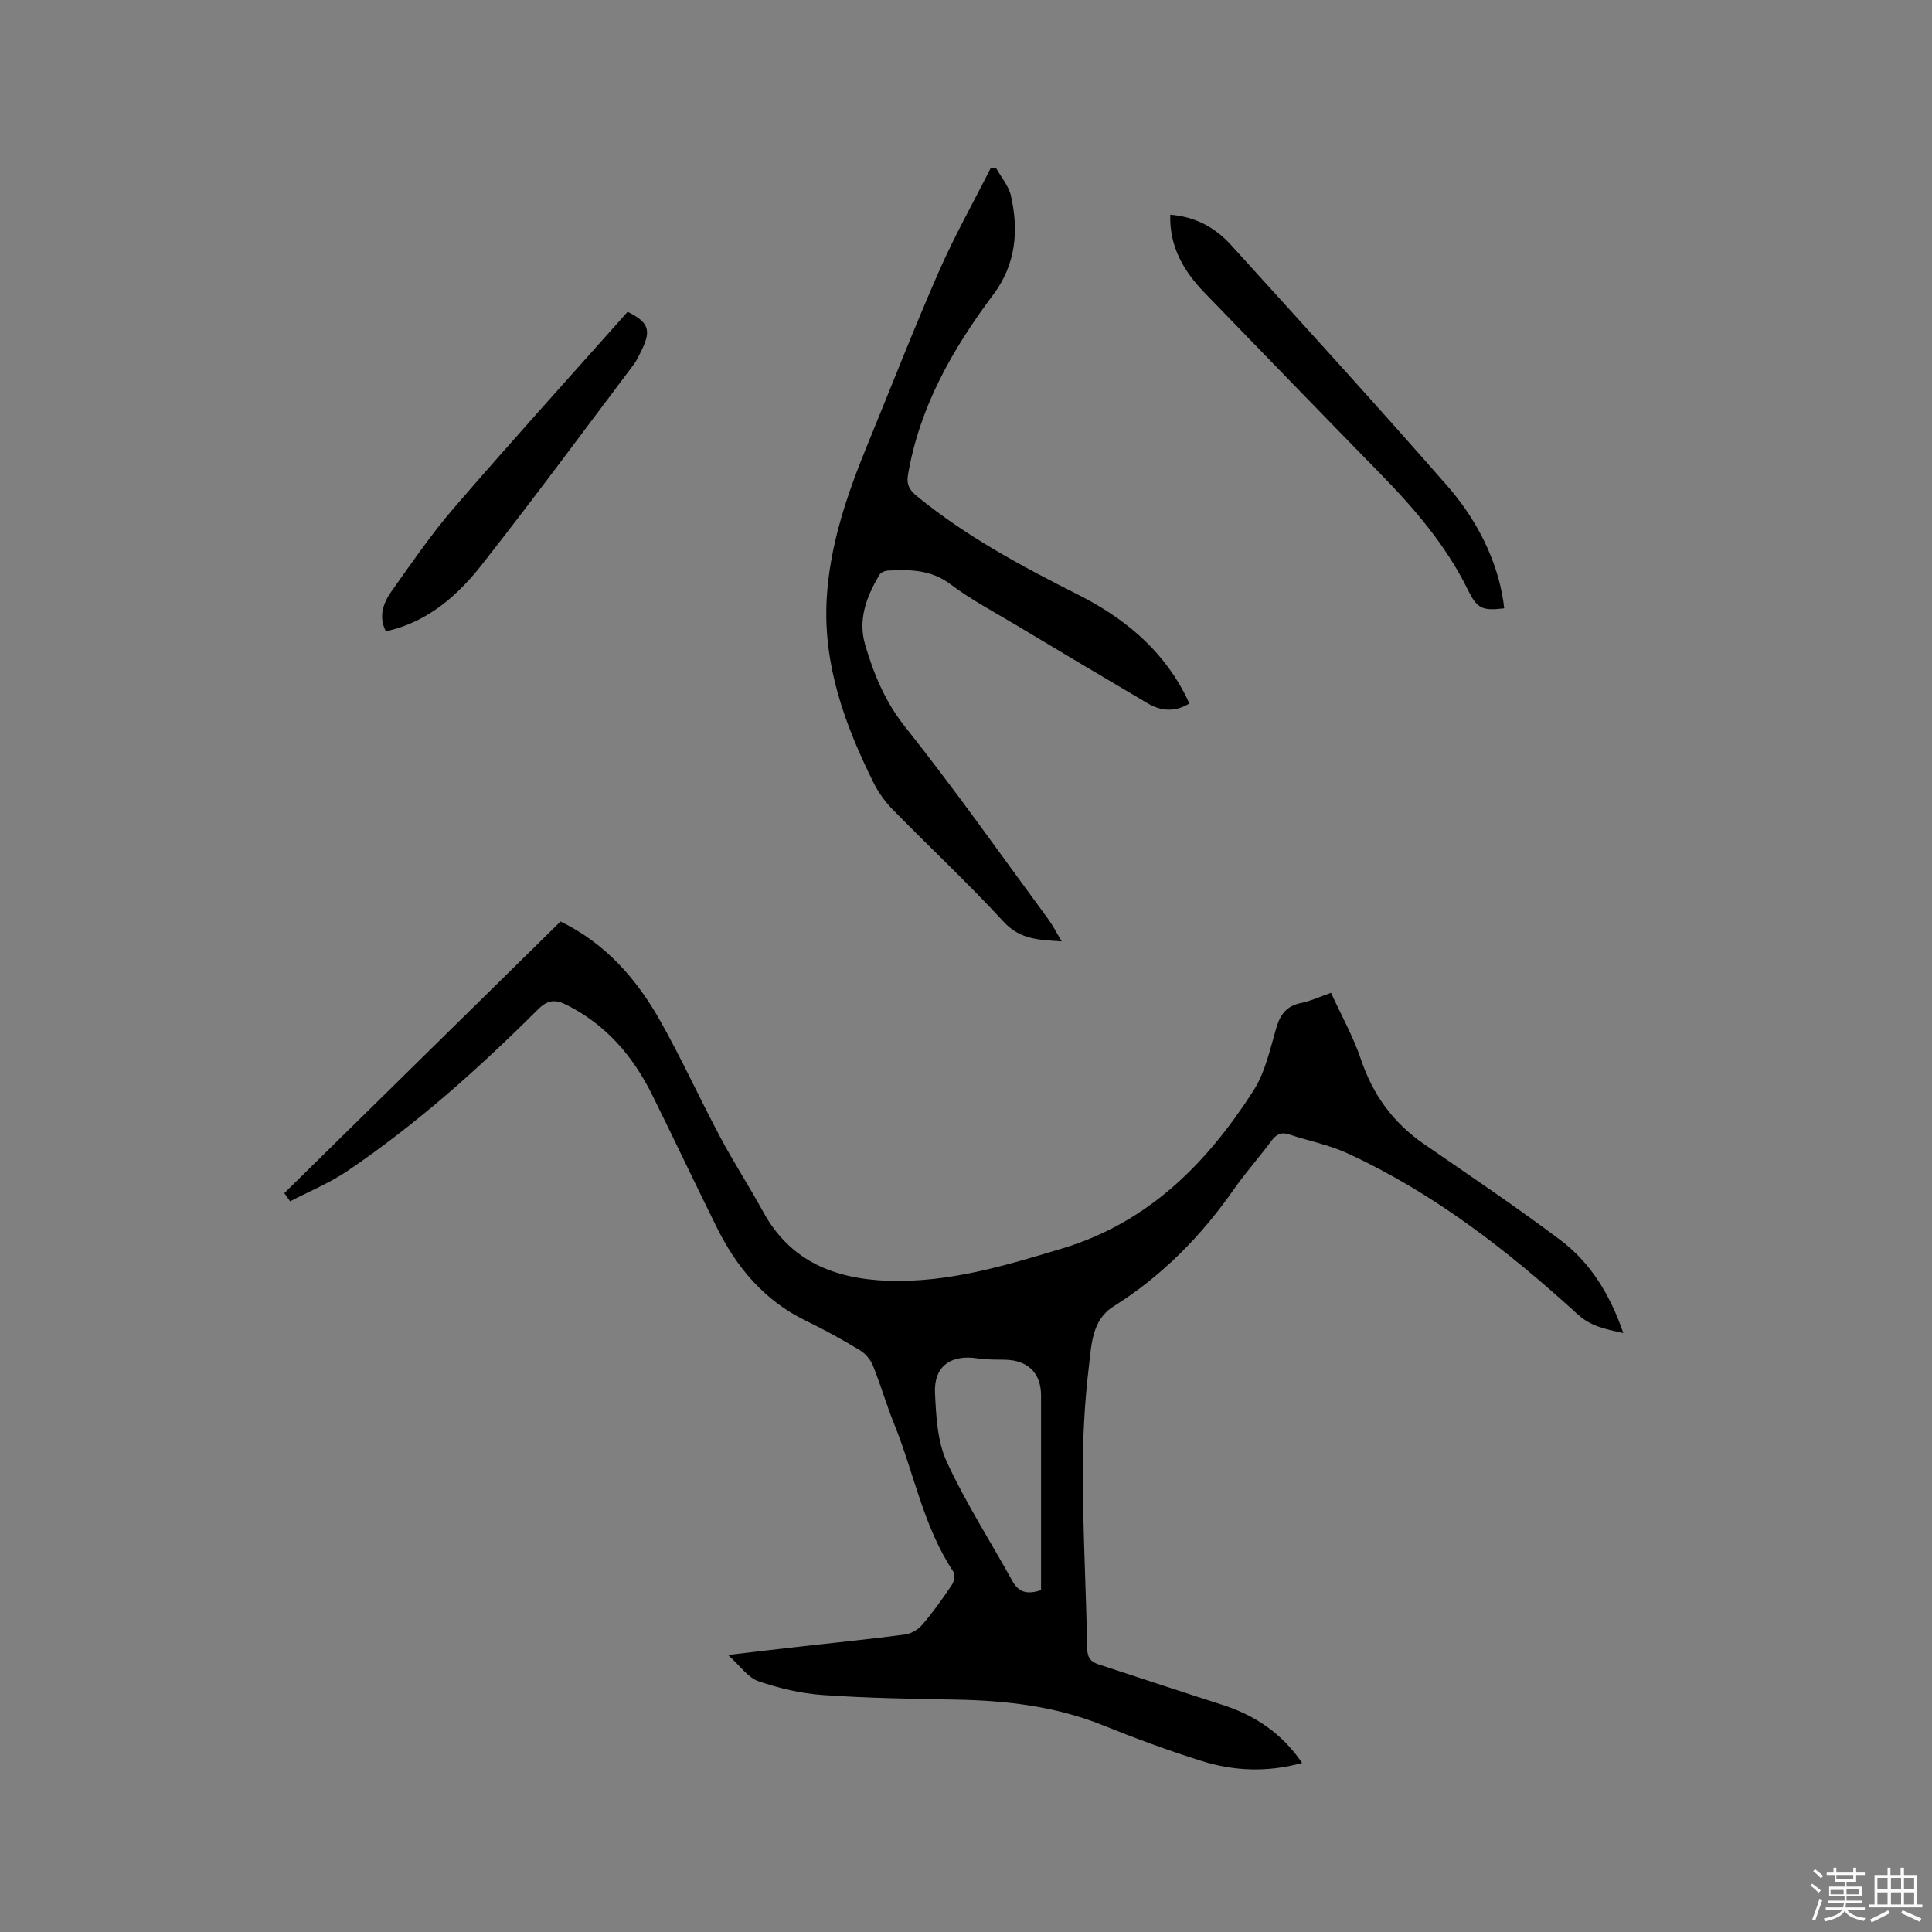 <svg enable-background="new 0 0 400 400" viewBox="0 0 400 400" xmlns="http://www.w3.org/2000/svg"><rect x="0" y="0" width="400" height="400" fill="#808080" stroke="none"/><path d="m374.8 390.4.4-.4c.7.5 1.3 1 1.8 1.4l-.5.5c-.5-.6-1.1-1.1-1.7-1.5zm1 7.3-.6-.3c.5-1.4 1.1-2.8 1.5-4.3.2.1.4.2.6.3-.5 1.3-1 2.8-1.5 4.3zm-.4-10.3.4-.4c.4.3 1 .8 1.7 1.4l-.5.5c-.4-.5-1-1-1.6-1.5zm2.5.3h1.7v-1h.6v1h3.5v-1h.6v1h1.8v.5h-1.8v1.4h-2v1h3.2v2h-3.2v.9h3.3v.5h-3.4c0 .3-.1.6-.1.9h4v.5h-3.7c.7.9 1.9 1.5 3.8 1.7-.1.2-.2.4-.3.6-2.1-.4-3.5-1.1-4-2.1-.4 1-1.8 1.7-4 2.2-.1-.2-.2-.4-.3-.6 2.1-.4 3.4-1 3.8-1.8h-3.4v-.5h3.6c.1-.3.1-.6.2-.9h-3.3v-.5h3.4c0-.3 0-.6 0-.9h-3.2v-2h3.3v-1h-2.1v-1.4h-1.7v-.5zm1.1 3.5v1h2.7c0-.3 0-.4 0-.4 0-.1 0-.2 0-.2 0-.1 0-.2 0-.3h-2.7zm1.2-3v.9h3.5v-.9zm4.7 3h-2.6v.6.4h2.6z" fill="#fbfafc"/><path d="m393.6 386.7h.6v1.5h2.7v6.1h1.1v.6h-11v-.6h1.1v-6.1h2.7v-1.5h.6v1.5h2.1v-1.5zm-2.7 8.8.4.6c-1.2.6-2.5 1.3-3.8 1.9-.1-.2-.2-.4-.3-.6 1.2-.6 2.5-1.2 3.7-1.9zm-2.2-6.7v2.4h2.1v-2.4zm0 3v2.5h2.1v-2.5zm2.8-3v2.4h2.1v-2.4zm0 3v2.5h2.1v-2.5zm6 6.1c-1.4-.7-2.7-1.3-3.9-1.8l.3-.6c1.5.6 2.7 1.2 3.9 1.7zm-1.2-9.1h-2.1v2.4h2.1zm-2.1 3v2.5h2.1v-2.5z" fill="#fbfafc"/><g fill="#010000"><path d="m58.87 247.02c19.04-18.73 38.08-37.45 57.18-56.23 9.43 4.59 15.83 12 20.72 20.7 4.41 7.84 8.14 16.05 12.37 23.99 2.78 5.23 6.03 10.22 8.87 15.42 5.62 10.3 14.88 13.9 25.9 14.27 12.5.42 24.25-3.14 36.05-6.7 17.8-5.37 29.9-17.61 39.54-32.64 2.45-3.81 3.45-8.61 4.76-13.07.84-2.84 2.22-4.55 5.19-5.12 1.84-.36 3.59-1.2 6.12-2.09 2.11 4.61 4.59 9.03 6.19 13.76 2.47 7.33 6.65 13.12 12.99 17.5 9.5 6.56 19.1 13.01 28.32 19.94 6.29 4.73 10.31 11.36 13.02 19.26-3.62-.84-6.69-1.37-9.42-3.86-14.45-13.19-29.82-25.15-47.73-33.39-3.81-1.75-8.04-2.56-12.05-3.89-1.71-.57-2.7.03-3.72 1.41-2.45 3.33-5.23 6.42-7.6 9.8-6.8 9.76-14.93 18.06-25.06 24.42-4.49 2.82-4.54 8.04-5.08 12.5-.89 7.45-1.28 15-1.25 22.5.05 11.98.68 23.95.92 35.92.04 1.87.82 2.68 2.37 3.18 8.54 2.79 17.06 5.63 25.61 8.37 6.73 2.16 12.29 5.85 16.51 12.03-7.24 2-14.17 1.69-20.91-.44-6.86-2.16-13.62-4.65-20.29-7.34-9.81-3.96-20.02-5.14-30.47-5.33-9.21-.17-18.44-.31-27.62-.96-4.49-.32-9.04-1.39-13.3-2.86-2.14-.74-3.71-3.13-6.27-5.43 6-.7 10.91-1.29 15.83-1.84 6.95-.79 13.91-1.47 20.84-2.4 1.28-.17 2.73-1.05 3.58-2.05 2.19-2.58 4.17-5.35 6.06-8.16.48-.7.78-2.14.39-2.72-6.25-9.33-8.15-20.38-12.26-30.54-1.63-4.02-2.83-8.21-4.45-12.23-.5-1.23-1.57-2.48-2.71-3.17-3.63-2.18-7.34-4.24-11.15-6.08-8.62-4.17-14.36-11.04-18.5-19.41-4.51-9.11-8.84-18.3-13.35-27.4-3.96-7.98-9.52-14.47-17.64-18.56-2.34-1.18-3.91-1.16-6 .92-12.26 12.21-25.13 23.75-39.49 33.47-3.67 2.48-7.86 4.19-11.81 6.25-.38-.55-.79-1.12-1.2-1.7zm156.67 82.2c0-1.08 0-2.22 0-3.36 0-12.3 0-24.6 0-36.9 0-4.68-2.7-7.34-7.45-7.44-1.9-.04-3.83.01-5.7-.28-5.54-.85-9.07 1.64-8.81 7.16.23 4.8.48 10 2.43 14.23 3.92 8.52 9.05 16.48 13.6 24.71 1.33 2.43 3.17 2.8 5.93 1.88z"/><path d="m246.24 145.65c-3.13 1.91-5.99 1.52-8.69-.07-9.13-5.37-18.22-10.8-27.3-16.24-4.54-2.72-9.27-5.21-13.48-8.39-4.04-3.04-8.39-3.05-12.94-2.82-.62.03-1.5.41-1.79.91-2.61 4.49-4.48 9.2-2.91 14.5 1.8 6.07 4.1 11.7 8.23 16.9 10.28 12.93 19.81 26.46 29.6 39.77.99 1.34 1.75 2.85 2.86 4.69-4.72-.31-8.61-.35-12.03-4.06-7.39-8.03-15.39-15.49-23.03-23.3-1.59-1.63-2.97-3.6-3.98-5.64-5.87-11.88-10.35-24.17-9.63-37.73.6-11.27 4.22-21.77 8.45-32.1 4.9-11.94 9.58-23.98 14.76-35.8 3.21-7.33 7.15-14.33 10.76-21.48.38.03.76.05 1.15.08 1.04 1.87 2.57 3.64 3.03 5.64 1.65 7.27 1.02 14.24-3.64 20.47-8.4 11.22-15.24 23.16-17.66 37.24-.37 2.14.31 3.25 1.86 4.52 10.16 8.32 21.62 14.46 33.27 20.34 9.26 4.67 17.11 10.98 22.05 20.37.35.64.64 1.32 1.06 2.2z"/><path d="m242.29 44.46c5.21.39 9.34 2.68 12.6 6.29 15.02 16.56 30.09 33.08 44.81 49.91 7.14 8.17 10.87 17.3 11.73 25.29-4.67.56-5.63.01-7.56-3.91-4.51-9.15-11.05-16.77-18.13-24-12.16-12.44-24.25-24.93-36.35-37.43-4.3-4.45-7.3-9.51-7.1-16.15z"/><path d="m129.94 64.56c4.28 2.1 4.9 3.78 3.03 7.67-.55 1.14-1.07 2.33-1.83 3.33-10.38 13.78-20.63 27.66-31.28 41.23-4.99 6.37-11.03 11.75-19.29 13.76-.2.05-.41.01-.75.01-1.5-3.02-.42-5.83 1.31-8.25 4.16-5.85 8.23-11.8 12.91-17.22 11.75-13.61 23.83-26.95 35.9-40.53z"/></g></svg>